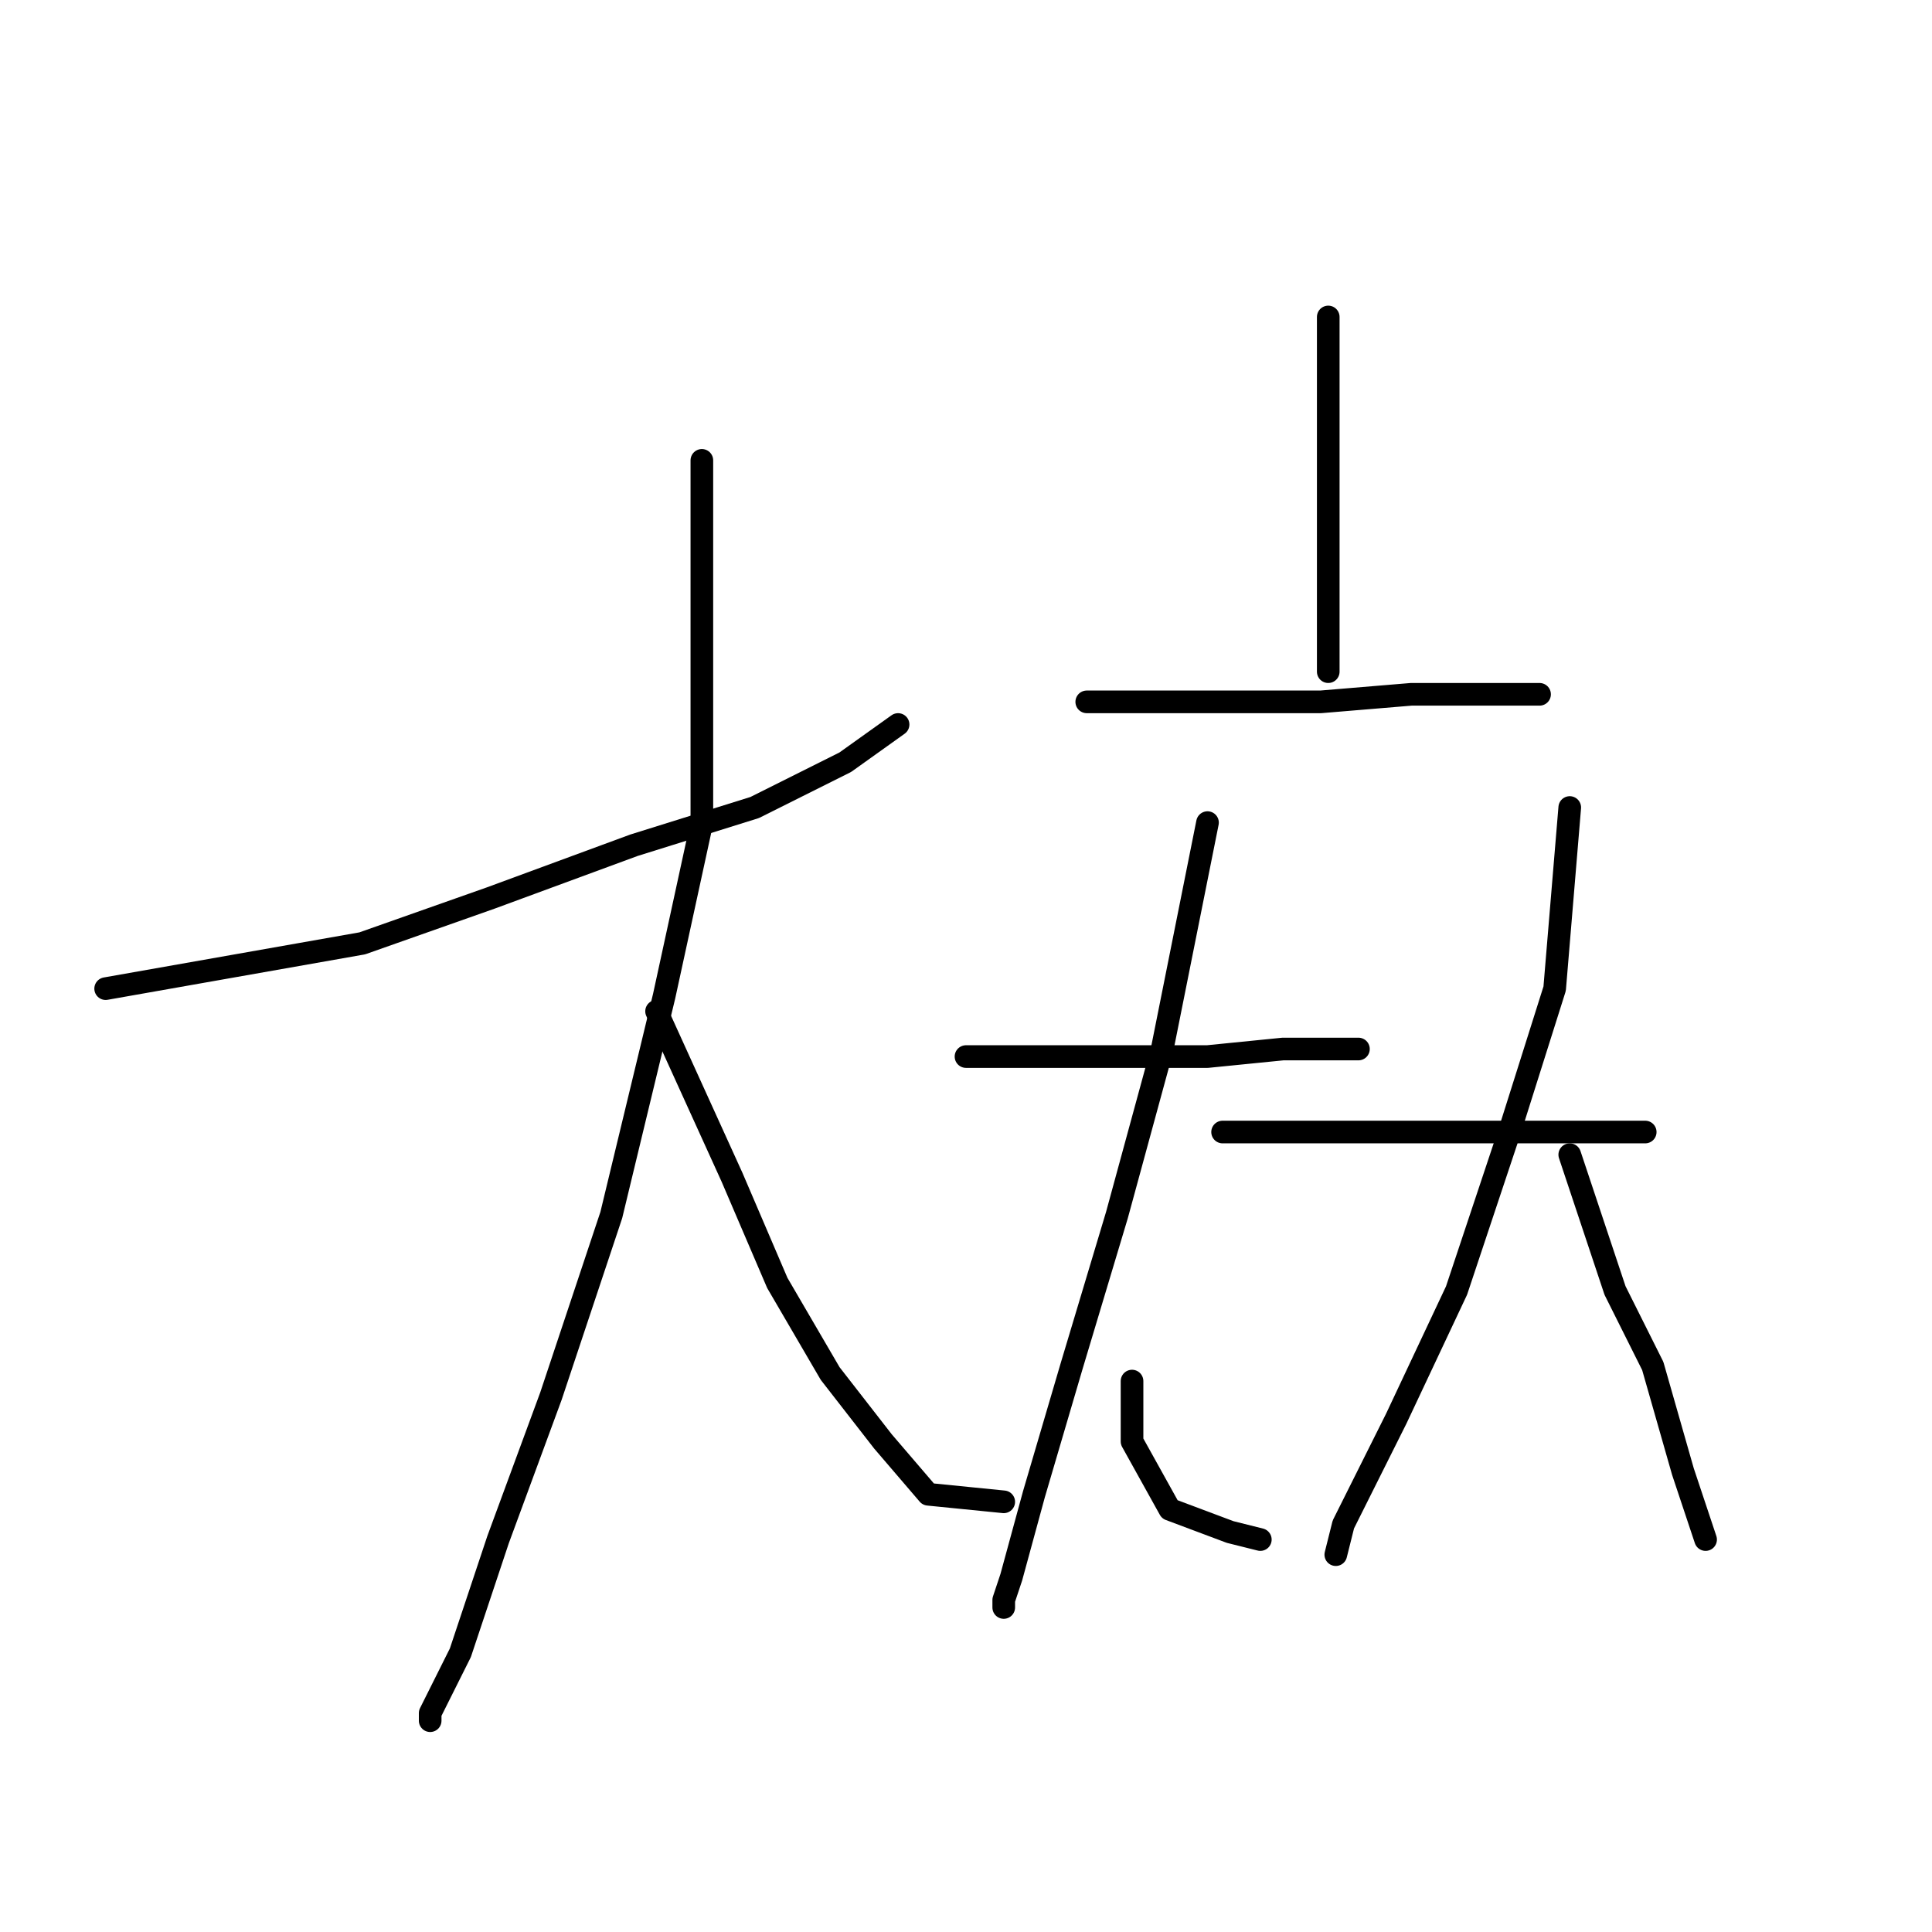 <?xml version="1.0" standalone="no"?>
    <svg width="256" height="256" xmlns="http://www.w3.org/2000/svg" version="1.1">
    <polyline stroke="black" stroke-width="3" stroke-linecap="round" fill="transparent" stroke-linejoin="round" points="14 131 31 128 48 125 65 119 84 112 100 107 112 101 119 96 119 96 " />
        <polyline stroke="black" stroke-width="3" stroke-linecap="round" fill="transparent" stroke-linejoin="round" points="93 61 93 85 93 109 88 132 81 161 73 185 66 204 61 219 57 227 57 228 57 228 " />
        <polyline stroke="black" stroke-width="3" stroke-linecap="round" fill="transparent" stroke-linejoin="round" points="87 134 92 145 97 156 103 170 110 182 117 191 123 198 133 199 133 199 " />
        <polyline stroke="black" stroke-width="3" stroke-linecap="round" fill="transparent" stroke-linejoin="round" points="176 42 176 55 176 68 176 74 176 81 176 89 176 89 " />
        <polyline stroke="black" stroke-width="3" stroke-linecap="round" fill="transparent" stroke-linejoin="round" points="144 93 148 93 152 93 164 93 175 93 187 92 196 92 203 92 204 92 204 92 " />
        <polyline stroke="black" stroke-width="3" stroke-linecap="round" fill="transparent" stroke-linejoin="round" points="128 140 138 140 148 140 160 140 170 139 176 139 180 139 180 139 " />
        <polyline stroke="black" stroke-width="3" stroke-linecap="round" fill="transparent" stroke-linejoin="round" points="160 109 157 124 154 139 148 161 142 181 137 198 134 209 133 212 133 213 133 213 " />
        <polyline stroke="black" stroke-width="3" stroke-linecap="round" fill="transparent" stroke-linejoin="round" points="150 183 150 187 150 191 155 200 163 203 167 204 167 204 " />
        <polyline stroke="black" stroke-width="3" stroke-linecap="round" fill="transparent" stroke-linejoin="round" points="162 150 171 150 180 150 191 150 200 150 213 150 218 150 218 150 " />
        <polyline stroke="black" stroke-width="3" stroke-linecap="round" fill="transparent" stroke-linejoin="round" points="208 107 207 119 206 131 200 150 193 171 185 188 178 202 177 206 177 206 " />
        <polyline stroke="black" stroke-width="3" stroke-linecap="round" fill="transparent" stroke-linejoin="round" points="208 153 211 162 214 171 219 181 223 195 226 204 226 204 " />
        </svg>